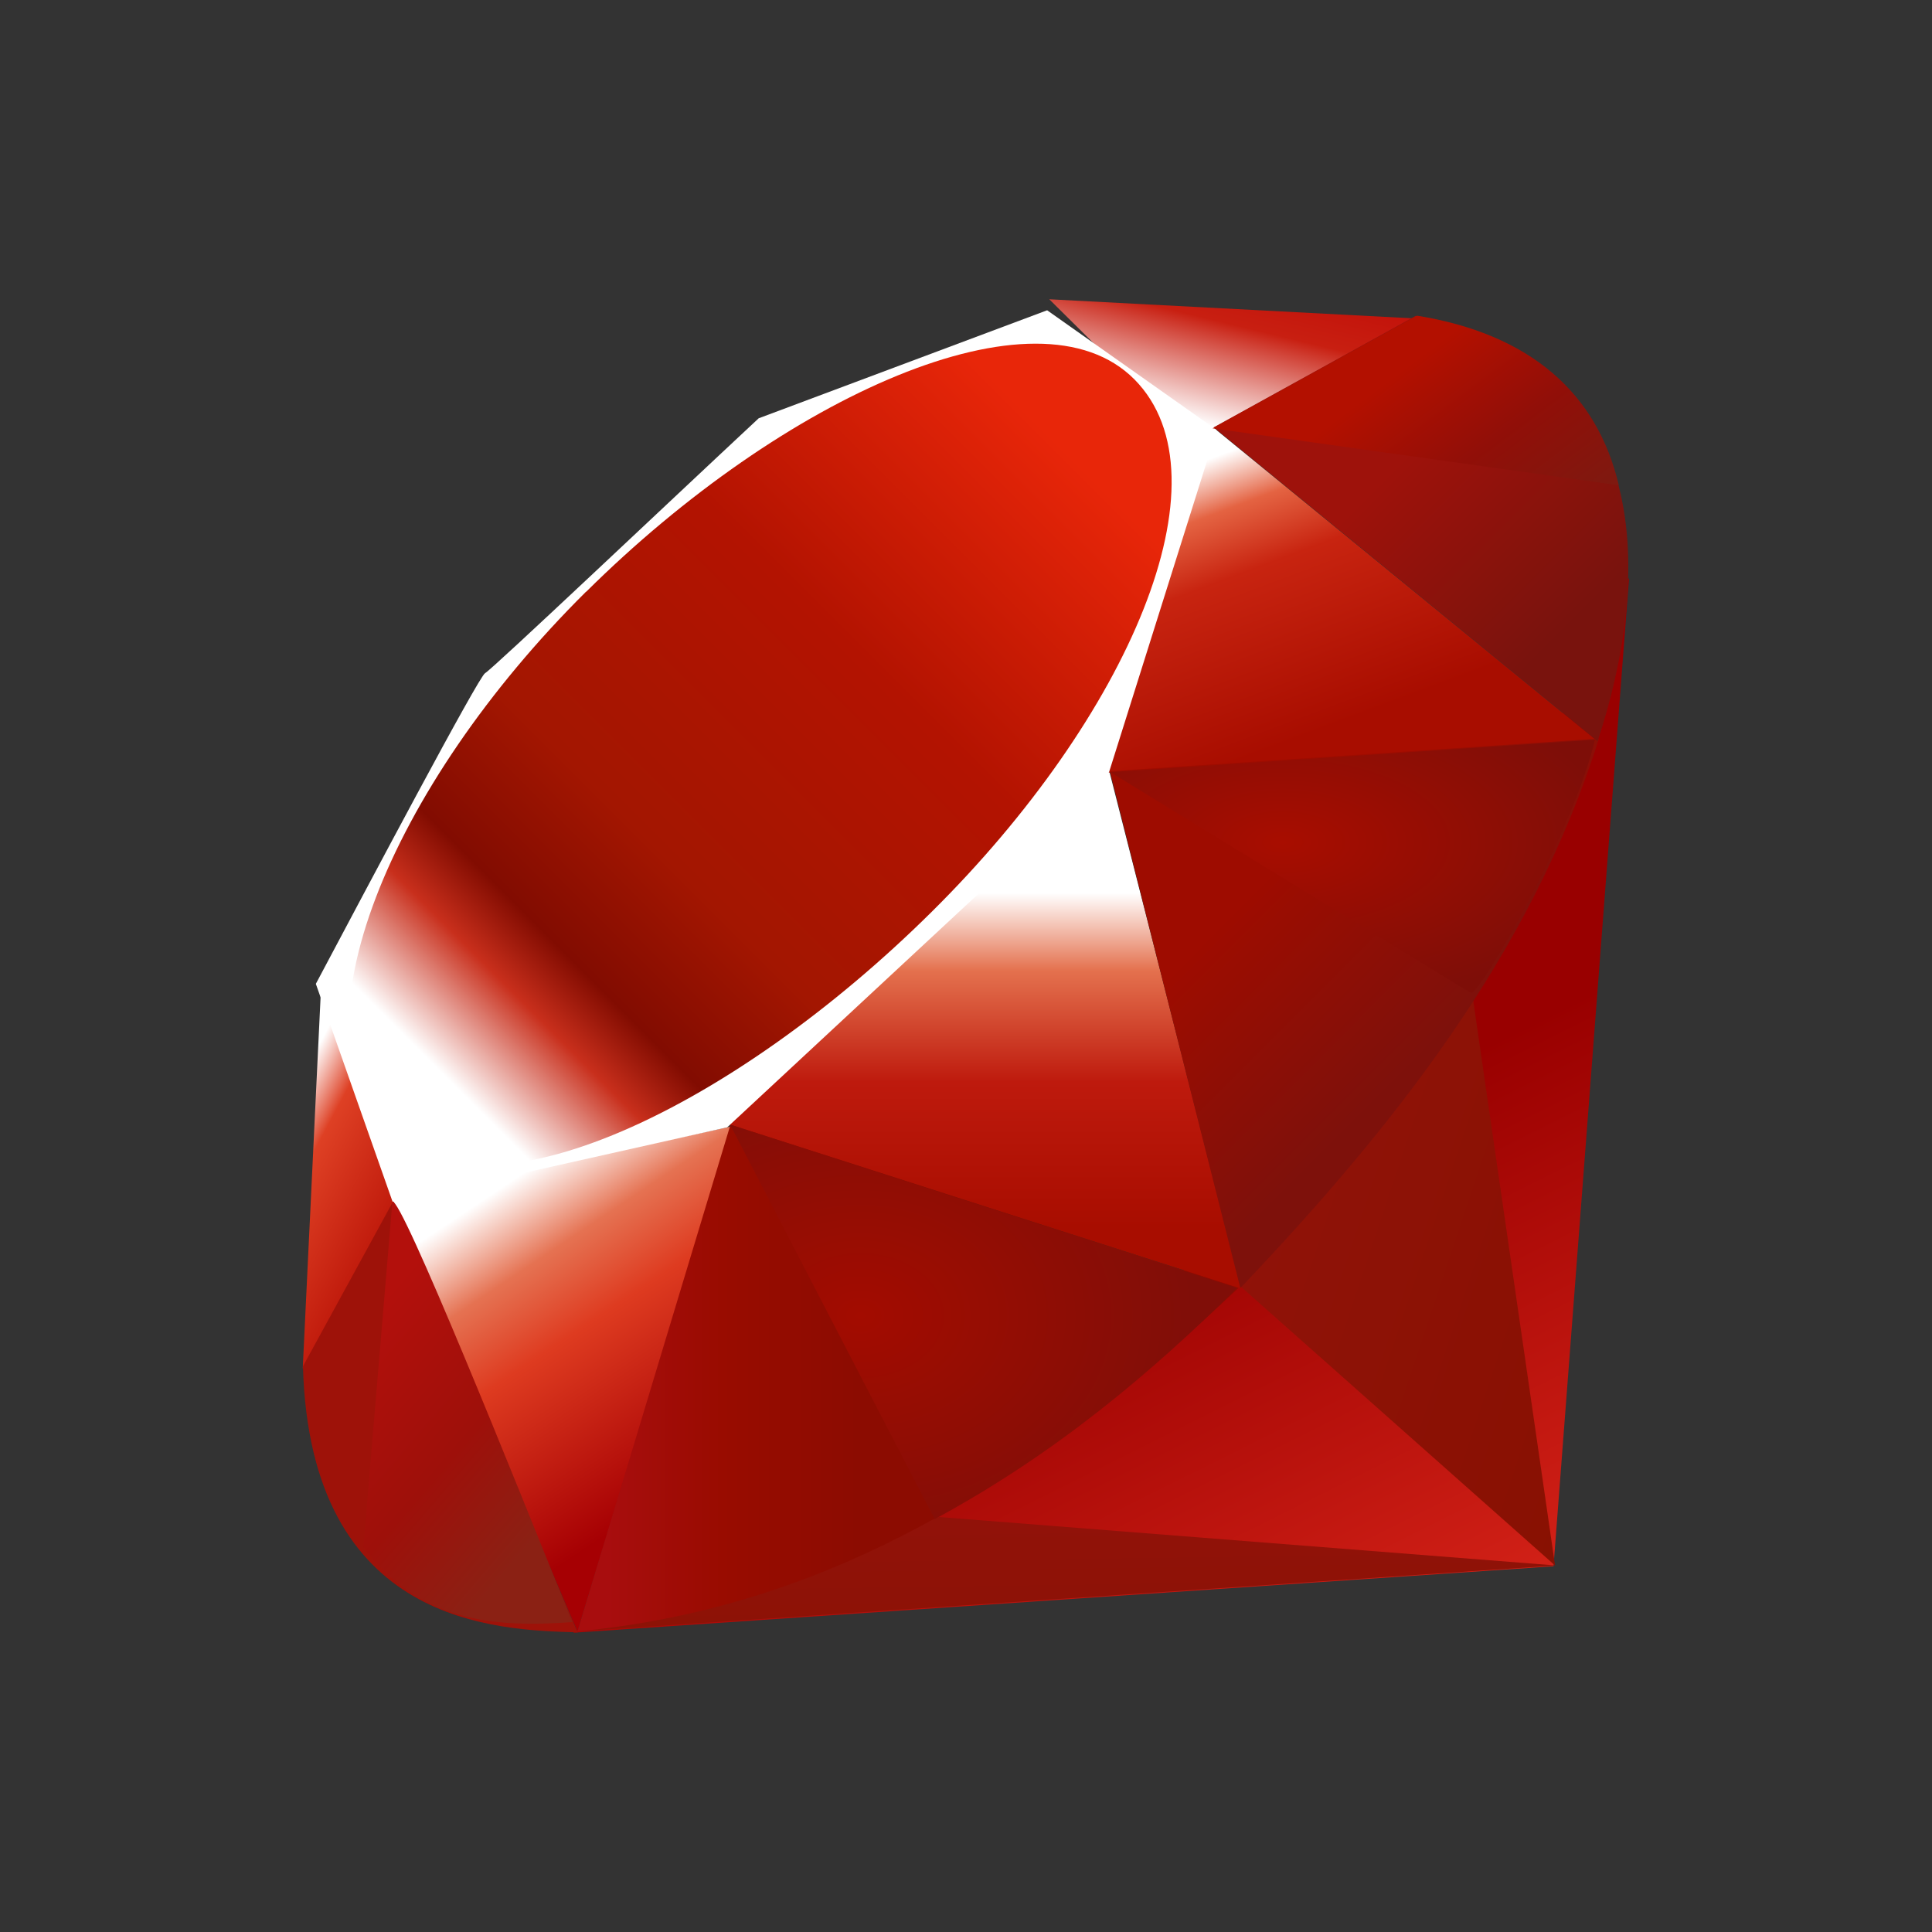 <?xml version="1.0" encoding="UTF-8"?><svg id="Layer_1" xmlns="http://www.w3.org/2000/svg" xmlns:xlink="http://www.w3.org/1999/xlink" viewBox="0 0 100 100"><rect x="0" y="0" width="100" height="100" fill="#333333" stroke="none"/><defs><style>.cls-1{fill:url(#linear-gradient);}.cls-2{fill:#fff;}.cls-3{fill:#9e1209;}.cls-4{fill:url(#radial-gradient-2);}.cls-5{fill:url(#linear-gradient-8);}.cls-6{fill:url(#linear-gradient-9);}.cls-7{fill:url(#linear-gradient-3);}.cls-8{fill:url(#linear-gradient-4);}.cls-9{fill:url(#linear-gradient-2);}.cls-10{fill:url(#linear-gradient-6);}.cls-11{fill:url(#linear-gradient-7);}.cls-12{fill:url(#linear-gradient-5);}.cls-13{fill:url(#radial-gradient);}.cls-14{fill:url(#linear-gradient-14);}.cls-15{fill:url(#linear-gradient-13);}.cls-16{fill:url(#linear-gradient-12);}.cls-17{fill:url(#linear-gradient-10);}.cls-18{fill:url(#linear-gradient-11);}</style><linearGradient id="linear-gradient" x1="239.67" y1="-10.88" x2="239.66" y2="-10.86" gradientTransform="translate(-474848.23 -21443.23) scale(1981.58 -1980.1)" gradientUnits="userSpaceOnUse"><stop offset="0" stop-color="#fb7655"/><stop offset="0" stop-color="#fb7655"/><stop offset=".41" stop-color="#e42b1e"/><stop offset=".99" stop-color="#900"/><stop offset="1" stop-color="#900"/></linearGradient><linearGradient id="linear-gradient-2" x1="236.77" y1="-10.06" x2="236.74" y2="-10.04" gradientTransform="translate(-139348.35 -10905.94) scale(588.89 -1091.48)" gradientUnits="userSpaceOnUse"><stop offset="0" stop-color="#871101"/><stop offset="0" stop-color="#871101"/><stop offset=".99" stop-color="#911209"/><stop offset="1" stop-color="#911209"/></linearGradient><linearGradient id="linear-gradient-3" x1="239.64" y1="-1.64" x2="239.63" y2="-1.58" gradientTransform="translate(-440596.08 -260.69) scale(1838.89 -214.69)" xlink:href="#linear-gradient-2"/><linearGradient id="linear-gradient-4" x1="239.43" y1="-9.62" x2="239.44" y2="-9.64" gradientTransform="translate(-152462.79 -9062.04) scale(636.89 -948.15)" gradientUnits="userSpaceOnUse"><stop offset="0" stop-color="#fff"/><stop offset="0" stop-color="#fff"/><stop offset=".23" stop-color="#e57252"/><stop offset=".46" stop-color="#de3b20"/><stop offset=".99" stop-color="#a60003"/><stop offset="1" stop-color="#a60003"/></linearGradient><linearGradient id="linear-gradient-5" x1="239.12" y1="-10.44" x2="239.12" y2="-10.46" gradientTransform="translate(-245863.77 -10845.22) scale(1028.42 -1043.12)" gradientUnits="userSpaceOnUse"><stop offset="0" stop-color="#fff"/><stop offset="0" stop-color="#fff"/><stop offset=".23" stop-color="#e4714e"/><stop offset=".56" stop-color="#be1a0d"/><stop offset=".99" stop-color="#a80d00"/><stop offset="1" stop-color="#a80d00"/></linearGradient><linearGradient id="linear-gradient-6" x1="238.19" y1="-10.95" x2="238.2" y2="-10.97" gradientTransform="translate(-219312.67 -7078.62) scale(921.02 -648.55)" gradientUnits="userSpaceOnUse"><stop offset="0" stop-color="#fff"/><stop offset="0" stop-color="#fff"/><stop offset=".18" stop-color="#e46342"/><stop offset=".4" stop-color="#c82410"/><stop offset=".99" stop-color="#a80d00"/><stop offset="1" stop-color="#a80d00"/></linearGradient><linearGradient id="linear-gradient-7" x1="237.73" y1="-11.75" x2="237.75" y2="-11.72" gradientTransform="translate(-164220.04 -2767.68) scale(691.02 -237.29)" gradientUnits="userSpaceOnUse"><stop offset="0" stop-color="#fff"/><stop offset="0" stop-color="#fff"/><stop offset=".54" stop-color="#c81f11"/><stop offset=".99" stop-color="#bf0905"/><stop offset="1" stop-color="#bf0905"/></linearGradient><linearGradient id="linear-gradient-8" x1="238.83" y1="-9.51" x2="238.84" y2="-9.53" gradientTransform="translate(-42374.33 -6690.42) scale(177.49 -709.36)" gradientUnits="userSpaceOnUse"><stop offset="0" stop-color="#fff"/><stop offset="0" stop-color="#fff"/><stop offset=".31" stop-color="#de4024"/><stop offset=".99" stop-color="#bf190b"/><stop offset="1" stop-color="#bf190b"/></linearGradient><linearGradient id="linear-gradient-9" x1="239.81" y1="-11.11" x2="239.84" y2="-11.08" gradientTransform="translate(-370349.49 -17065.83) scale(1544.41 -1542.21)" gradientUnits="userSpaceOnUse"><stop offset="0" stop-color="#bd0012"/><stop offset="0" stop-color="#bd0012"/><stop offset=".07" stop-color="#fff"/><stop offset=".17" stop-color="#fff"/><stop offset=".27" stop-color="#c82f1c"/><stop offset=".33" stop-color="#820c01"/><stop offset=".46" stop-color="#a31601"/><stop offset=".72" stop-color="#b31301"/><stop offset=".99" stop-color="#e82609"/><stop offset="1" stop-color="#e82609"/></linearGradient><linearGradient id="linear-gradient-10" x1="239.44" y1="-9.64" x2="239.43" y2="-9.64" gradientTransform="translate(-297060.27 -9098.63) scale(1240.83 -951.17)" gradientUnits="userSpaceOnUse"><stop offset="0" stop-color="#8c0c01"/><stop offset="0" stop-color="#8c0c01"/><stop offset=".54" stop-color="#990c00"/><stop offset=".99" stop-color="#a80d0e"/><stop offset="1" stop-color="#a80d0e"/></linearGradient><linearGradient id="linear-gradient-11" x1="238.19" y1="-10.43" x2="238.18" y2="-10.42" gradientTransform="translate(-218579.11 -10703.06) scale(917.99 -1031.18)" gradientUnits="userSpaceOnUse"><stop offset="0" stop-color="#7e110b"/><stop offset="0" stop-color="#7e110b"/><stop offset=".99" stop-color="#9e0c00"/><stop offset="1" stop-color="#9e0c00"/></linearGradient><linearGradient id="linear-gradient-12" x1="237.62" y1="-11.23" x2="237.61" y2="-11.22" gradientTransform="translate(-184851.2 -8939.14) scale(778.27 -798.67)" gradientUnits="userSpaceOnUse"><stop offset="0" stop-color="#79130d"/><stop offset="0" stop-color="#79130d"/><stop offset=".99" stop-color="#9e120b"/><stop offset="1" stop-color="#9e120b"/></linearGradient><radialGradient id="radial-gradient" cx="238.16" cy="-9.74" fx="238.16" fy="-9.74" r=".02" gradientTransform="translate(-216475.59 -4583.95) scale(909.23 -475.1)" gradientUnits="userSpaceOnUse"><stop offset="0" stop-color="#a80d00"/><stop offset="0" stop-color="#a80d00"/><stop offset=".99" stop-color="#7e0e08"/><stop offset="1" stop-color="#7e0e08"/></radialGradient><radialGradient id="radial-gradient-2" cx="238.97" cy="-9.25" fx="238.97" fy="-9.25" r=".02" gradientTransform="translate(-227313.63 -6782.72) scale(951.41 -740.63)" gradientUnits="userSpaceOnUse"><stop offset="0" stop-color="#a30c00"/><stop offset="0" stop-color="#a30c00"/><stop offset=".99" stop-color="#800e08"/><stop offset="1" stop-color="#800e08"/></radialGradient><linearGradient id="linear-gradient-13" x1="239.2" y1="-9.2" x2="239.19" y2="-9.18" gradientTransform="translate(-93722.59 -7206.81) scale(391.92 -792.34)" gradientUnits="userSpaceOnUse"><stop offset="0" stop-color="#8b2114"/><stop offset="0" stop-color="#8b2114"/><stop offset=".43" stop-color="#9e100a"/><stop offset=".99" stop-color="#b3100c"/><stop offset="1" stop-color="#b3100c"/></linearGradient><linearGradient id="linear-gradient-14" x1="237.56" y1="-11.55" x2="237.58" y2="-11.56" gradientTransform="translate(-181098.53 -3658.42) scale(762.62 -318.55)" gradientUnits="userSpaceOnUse"><stop offset="0" stop-color="#b31000"/><stop offset="0" stop-color="#b31000"/><stop offset=".44" stop-color="#910f08"/><stop offset=".99" stop-color="#791c12"/><stop offset="1" stop-color="#791c12"/></linearGradient></defs><path class="cls-1" d="M68.86,61.24l-39.19,23.27,50.74-3.44,3.91-51.16-15.46,31.34h0Z"/><path class="cls-9" d="M80.49,81.03l-4.36-30.1-11.88,15.69,16.24,14.41h0Z"/><path class="cls-7" d="M80.55,81.03l-31.95-2.51-18.76,5.92,50.71-3.41h0Z"/><path class="cls-8" d="M29.89,84.45l7.98-26.15-17.56,3.76,9.58,22.39h0Z"/><path class="cls-12" d="M64.25,66.7l-7.34-28.77-21.02,19.7,28.36,9.07h0Z"/><path class="cls-10" d="M82.65,38.34l-19.87-16.23-5.53,17.89,25.4-1.66h0Z"/><path class="cls-11" d="M73.36,16.49l-11.68,6.3-7.37-7.3,19.06,1h0Z"/><path class="cls-5" d="M15.68,70.83l4.89-8.93-3.96-10.63-.94,19.56Z"/><path class="cls-2" d="M16.35,50.93l3.98,11.3,17.31-3.88,19.76-18.37,5.58-17.72-8.78-6.2-14.93,5.59c-4.7,4.38-13.83,13.03-14.16,13.19-.33,.17-6.03,10.94-8.76,16.08h0Z"/><path class="cls-6" d="M30.34,30.63c10.19-10.11,23.34-16.08,28.38-10.99,5.04,5.09-.3,17.46-10.5,27.56-10.19,10.1-23.17,16.41-28.22,11.32-5.04-5.09,.14-17.78,10.33-27.89h0Z"/><path class="cls-17" d="M29.89,84.44l7.92-26.23,26.3,8.45c-9.51,8.92-20.08,16.45-34.22,17.78h0Z"/><path class="cls-18" d="M57.45,39.93l6.75,26.74c7.94-8.35,15.07-17.33,18.56-28.44l-25.32,1.69h0Z"/><path class="cls-16" d="M82.69,38.37c2.7-8.15,3.33-19.85-9.42-22.02l-10.45,5.77,19.87,16.25Z"/><path class="cls-3" d="M15.68,70.71c.37,13.46,10.08,13.66,14.22,13.78l-9.55-22.31-4.67,8.54Z"/><path class="cls-13" d="M57.48,39.97c6.1,3.75,18.41,11.29,18.65,11.42,.39,.22,5.3-8.29,6.42-13.1l-25.07,1.67Z"/><path class="cls-4" d="M37.79,58.21l10.59,20.42c6.26-3.39,11.16-7.53,15.65-11.96l-26.24-8.46h0Z"/><path class="cls-15" d="M20.31,62.2l-1.5,17.86c2.83,3.87,6.72,4.2,10.81,3.9-2.95-7.35-8.86-22.06-9.31-21.76Z"/><path class="cls-14" d="M62.76,22.17l21.03,2.95c-1.12-4.76-4.57-7.83-10.44-8.78l-10.59,5.83h0Z"/></svg>